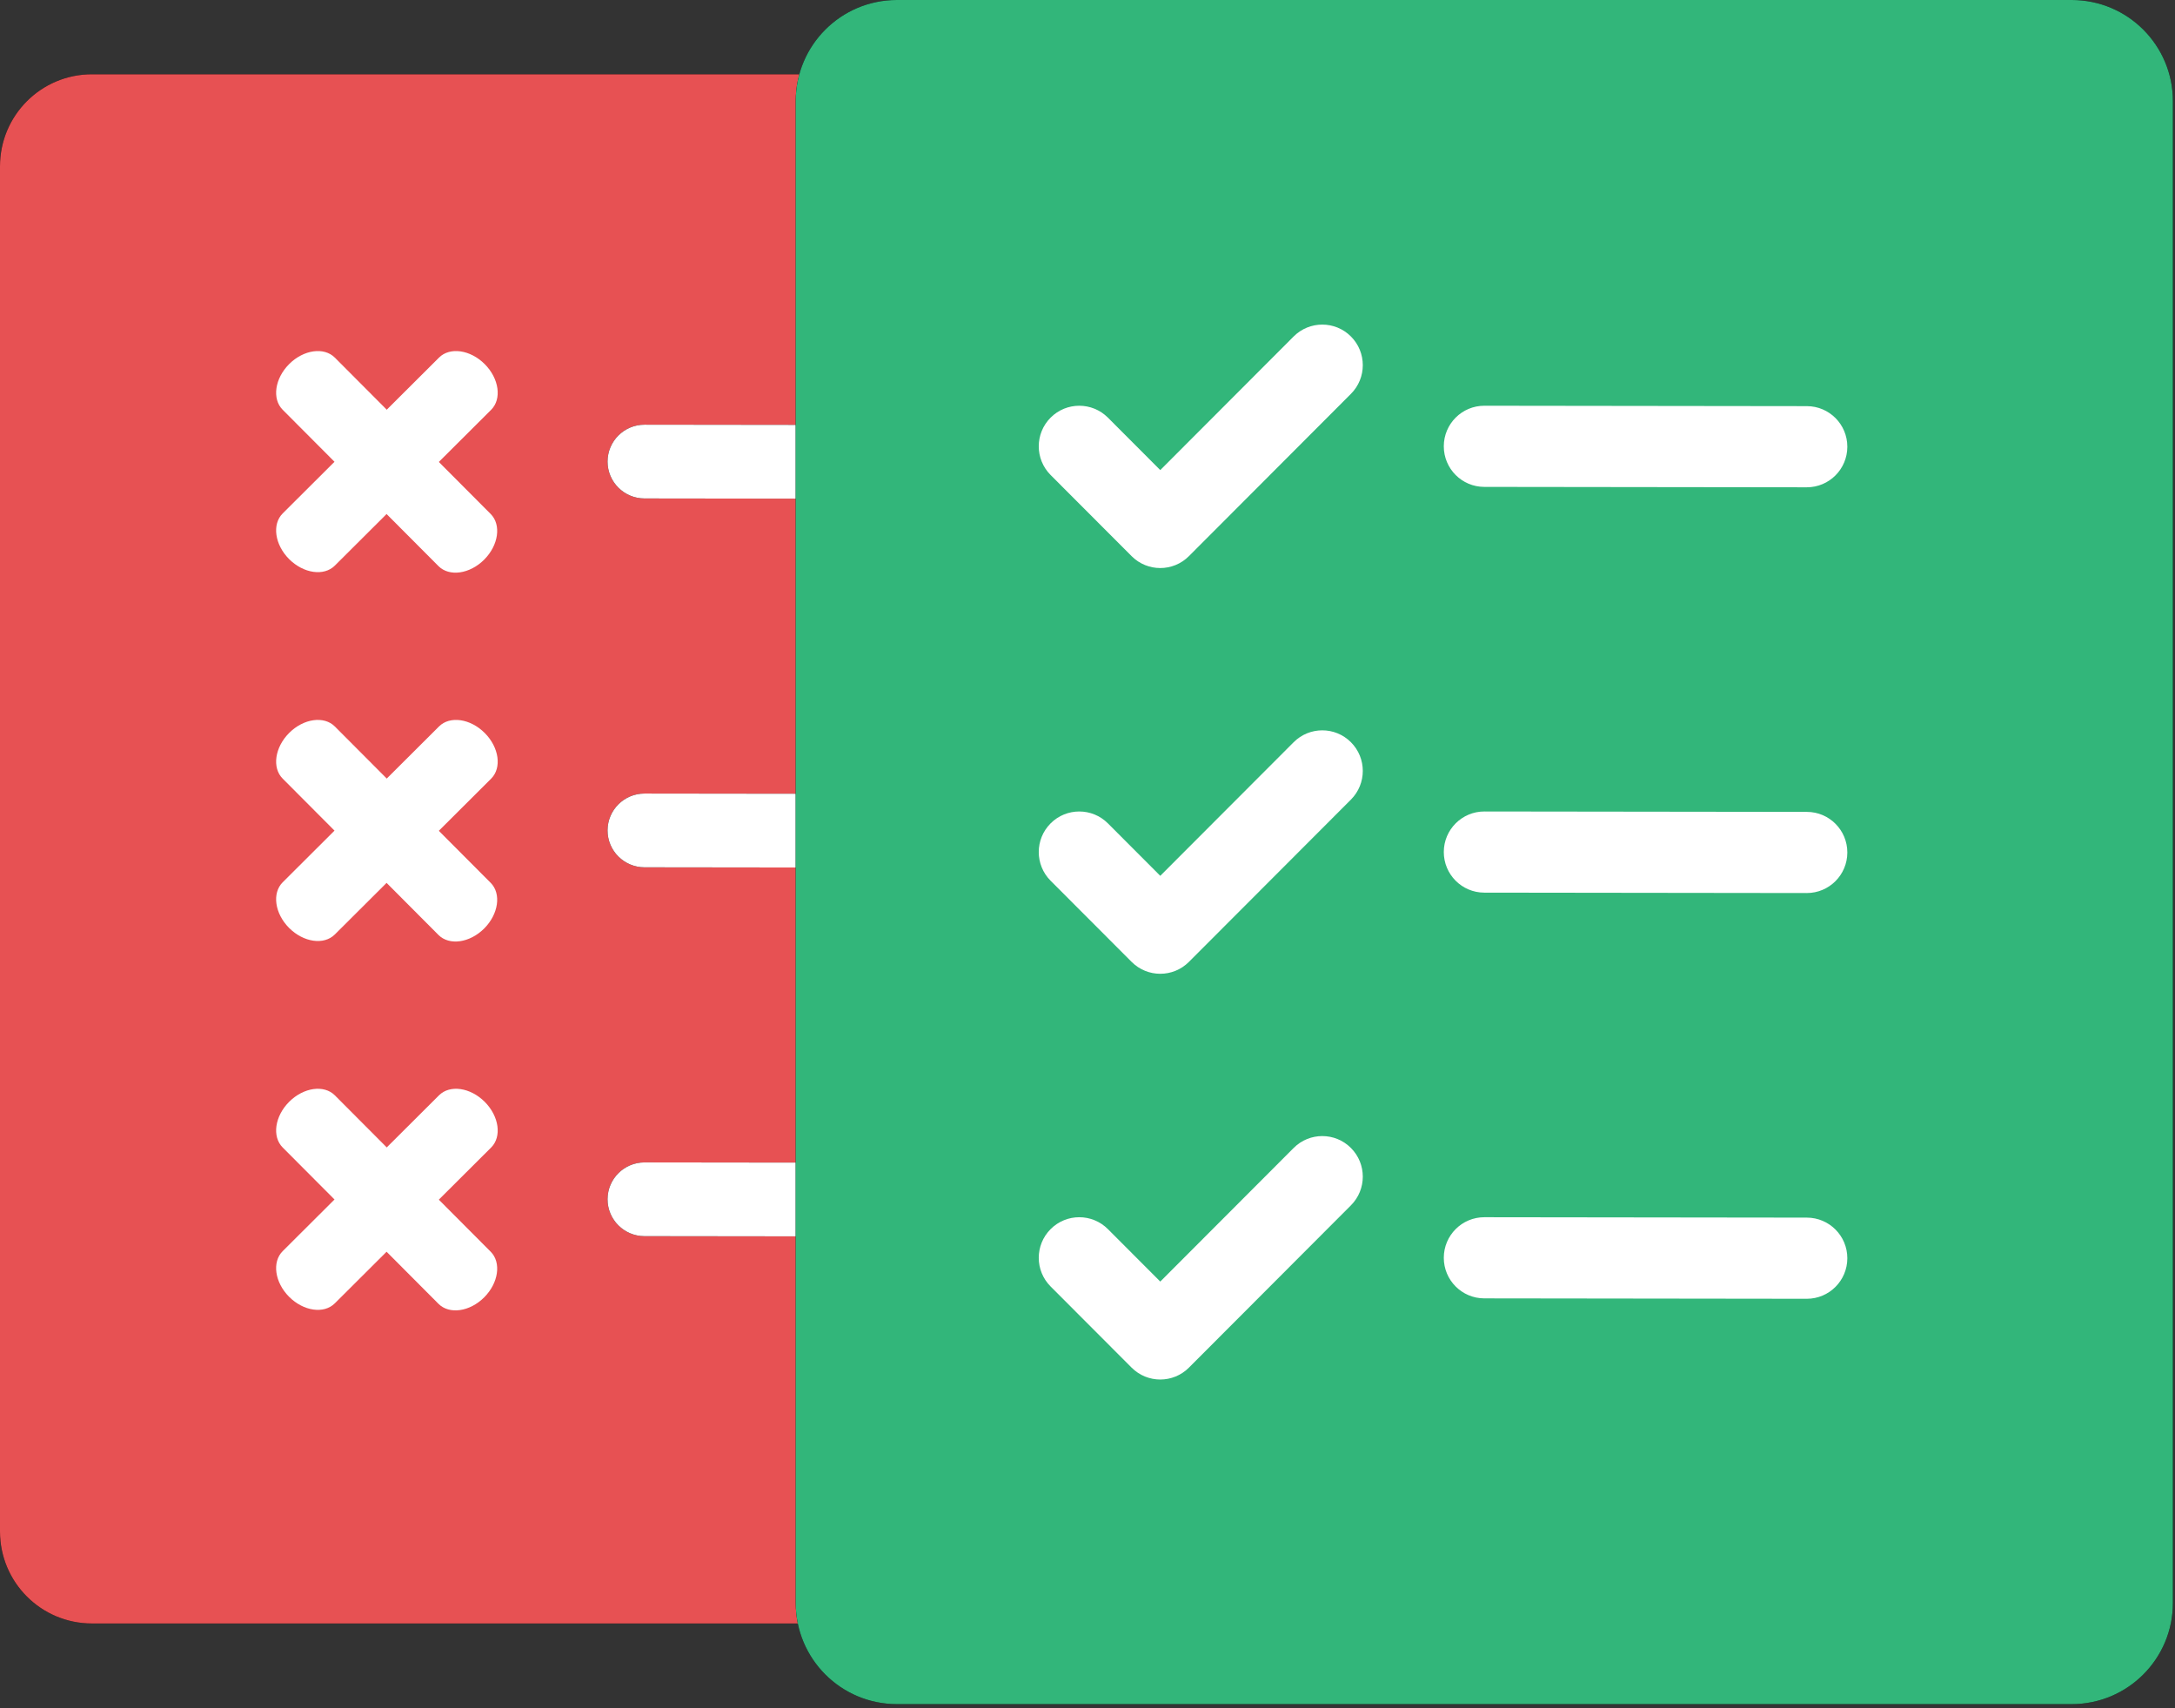<?xml version="1.0" encoding="UTF-8"?>
<svg width="205px" height="161px" viewBox="0 0 205 161" version="1.1" xmlns="http://www.w3.org/2000/svg" xmlns:xlink="http://www.w3.org/1999/xlink">
    <rect x="0" y="0" width="205" height="161" fill="#333333" stroke="none"/>
    <!-- Generator: Sketch 60 (88103) - https://sketch.com -->
    <title>lists_icon</title>
    <desc>Created with Sketch.</desc>
    <g id="general-styling-and-website-material" stroke="none" stroke-width="1" fill="none" fill-rule="evenodd">
        <g id="Artboard-9-Copy" transform="translate(-1084, -394)">
            <g id="lists_icon" transform="translate(1084, 394)">
                <g id="checkmark_paper" transform="translate(0, 7)">
                    <g id="Combined-Shape" fill-rule="nonzero">
                        <g id="path-1-link" fill="#000000">
                            <path d="M8.662,-5.70210545e-13 L93.706,-5.70210545e-13 C98.916,-5.70210545e-13 104.127,-5.70210545e-13 109.338,-5.70210545e-13 L109.338,-5.70210545e-13 C114.122,-5.70210545e-13 118,3.878 118,8.662 L118,121.667 C118,126.89 118,132.114 118,137.338 L118,137.338 C118,142.122 114.122,146 109.338,146 L8.662,146 C3.878,146 -1.93622895e-13,142.122 -1.93622895e-13,137.338 C-1.93622895e-13,132.114 -1.93622895e-13,126.89 -1.93622895e-13,121.667 L-1.93622895e-13,24.333 C-1.93622895e-13,19.11 -1.93622895e-13,13.886 -1.93622895e-13,8.662 L-1.93622895e-13,8.662 C-1.93622895e-13,3.878 3.878,-5.70210545e-13 8.662,-5.70210545e-13 Z" id="path-1"></path>
                        </g>
                        <g id="path-1-link" fill="#E75153">
                            <path d="M8.662,-5.70210545e-13 L93.706,-5.70210545e-13 C98.916,-5.70210545e-13 104.127,-5.70210545e-13 109.338,-5.70210545e-13 L109.338,-5.70210545e-13 C114.122,-5.70210545e-13 118,3.878 118,8.662 L118,121.667 C118,126.89 118,132.114 118,137.338 L118,137.338 C118,142.122 114.122,146 109.338,146 L8.662,146 C3.878,146 -1.93622895e-13,142.122 -1.93622895e-13,137.338 C-1.93622895e-13,132.114 -1.93622895e-13,126.89 -1.93622895e-13,121.667 L-1.93622895e-13,24.333 C-1.93622895e-13,19.11 -1.93622895e-13,13.886 -1.93622895e-13,8.662 L-1.93622895e-13,8.662 C-1.93622895e-13,3.878 3.878,-5.70210545e-13 8.662,-5.70210545e-13 Z" id="path-1"></path>
                        </g>
                    </g>
                    <g id="Combined-Shape-path" transform="translate(57, 33)">
                        <g id="path-3-link" fill="#000000" fill-rule="nonzero">
                            <path d="M3.744,6.976 L31.483,7.011 C33.407,7.013 34.968,5.459 34.971,3.539 C34.973,1.619 33.415,0.061 31.491,0.058 L3.753,0.024 C1.829,0.021 0.267,1.576 0.265,3.496 C0.262,5.416 1.82,6.974 3.744,6.976 Z" id="path-3"></path>
                        </g>
                        <g id="path-3-link" fill="#FFFFFF">
                            <path d="M3.744,6.976 L31.483,7.011 C33.407,7.013 34.968,5.459 34.971,3.539 C34.973,1.619 33.415,0.061 31.491,0.058 L3.753,0.024 C1.829,0.021 0.267,1.576 0.265,3.496 C0.262,5.416 1.82,6.974 3.744,6.976 Z" id="path-3"></path>
                        </g>
                    </g>
                    <g id="Combined-Shape-path" transform="translate(57, 67)">
                        <g id="path-5-link" fill="#000000" fill-rule="nonzero">
                            <path d="M3.744,7.738 L31.483,7.772 C33.407,7.775 34.968,6.22 34.971,4.301 C34.973,2.381 33.415,0.822 31.491,0.82 L3.753,0.786 C1.829,0.783 0.267,2.338 0.265,4.258 C0.262,6.177 1.82,7.736 3.744,7.738 Z" id="path-5"></path>
                        </g>
                        <g id="path-5-link" fill="#FFFFFF">
                            <path d="M3.744,7.738 L31.483,7.772 C33.407,7.775 34.968,6.22 34.971,4.301 C34.973,2.381 33.415,0.822 31.491,0.82 L3.753,0.786 C1.829,0.783 0.267,2.338 0.265,4.258 C0.262,6.177 1.82,7.736 3.744,7.738 Z" id="path-5"></path>
                        </g>
                    </g>
                    <g id="Combined-Shape-path" transform="translate(57, 102)">
                        <g id="path-7-link" fill="#000000" fill-rule="nonzero">
                            <path d="M3.744,7.5 L31.483,7.534 C33.407,7.537 34.968,5.982 34.971,4.062 C34.973,2.143 33.415,0.584 31.491,0.582 L3.753,0.548 C1.829,0.545 0.267,2.1 0.265,4.019 C0.262,5.939 1.82,7.498 3.744,7.5 Z" id="path-7"></path>
                        </g>
                        <g id="path-7-link" fill="#FFFFFF">
                            <path d="M3.744,7.5 L31.483,7.534 C33.407,7.537 34.968,5.982 34.971,4.062 C34.973,2.143 33.415,0.584 31.491,0.582 L3.753,0.548 C1.829,0.545 0.267,2.1 0.265,4.019 C0.262,5.939 1.82,7.498 3.744,7.5 Z" id="path-7"></path>
                        </g>
                    </g>
                    <g id="Group-2" transform="translate(25.029, 95.595)" fill="#FFFFFF" fill-rule="nonzero">
                        <path d="M1.612,5.544 L16.298,20.279 C17.317,21.301 19.244,21.03 20.603,19.674 C21.961,18.318 22.237,16.39 21.219,15.368 L6.532,0.633 C5.514,-0.389 3.586,-0.118 2.228,1.238 C0.869,2.595 0.593,4.522 1.612,5.544 Z" id="Combined-Shape-path"></path>
                        <path d="M6.528,20.235 L21.263,5.549 C22.285,4.53 22.014,2.603 20.657,1.244 C19.301,-0.114 17.373,-0.39 16.351,0.628 L1.616,15.315 C0.594,16.333 0.865,18.261 2.221,19.62 C3.578,20.978 5.506,21.254 6.528,20.235 Z" id="Combined-Shape-path"></path>
                    </g>
                    <g id="Group" transform="translate(25.029, 60.833)" fill="#FFFFFF" fill-rule="nonzero">
                        <path d="M1.612,5.544 L16.298,20.279 C17.317,21.301 19.244,21.03 20.603,19.674 C21.961,18.318 22.237,16.39 21.219,15.368 L6.532,0.633 C5.514,-0.389 3.586,-0.118 2.228,1.238 C0.869,2.595 0.593,4.522 1.612,5.544 Z" id="Combined-Shape-path"></path>
                        <path d="M6.528,20.235 L21.263,5.549 C22.285,4.53 22.014,2.603 20.657,1.244 C19.301,-0.114 17.373,-0.39 16.351,0.628 L1.616,15.315 C0.594,16.333 0.865,18.261 2.221,19.62 C3.578,20.978 5.506,21.254 6.528,20.235 Z" id="Combined-Shape-path"></path>
                    </g>
                    <g id="Group" transform="translate(25.029, 26.071)" fill="#FFFFFF" fill-rule="nonzero">
                        <path d="M1.612,5.544 L16.298,20.279 C17.317,21.301 19.244,21.03 20.603,19.674 C21.961,18.318 22.237,16.39 21.219,15.368 L6.532,0.633 C5.514,-0.389 3.586,-0.118 2.228,1.238 C0.869,2.595 0.593,4.522 1.612,5.544 Z" id="Combined-Shape-path"></path>
                        <path d="M6.528,20.235 L21.263,5.549 C22.285,4.53 22.014,2.603 20.657,1.244 C19.301,-0.114 17.373,-0.39 16.351,0.628 L1.616,15.315 C0.594,16.333 0.865,18.261 2.221,19.62 C3.578,20.978 5.506,21.254 6.528,20.235 Z" id="Combined-Shape-path"></path>
                    </g>
                </g>
                <g id="checkmark_paper" transform="translate(75, 0)" fill-rule="nonzero">
                    <g id="Combined-Shape">
                        <g id="path-9-link" fill="#000000">
                            <path d="M9.529,-2.27373675e-12 L103.076,-2.27373675e-12 C108.808,-2.27373675e-12 114.54,-2.27373675e-12 120.271,-2.27373675e-12 L120.271,-2.27373675e-12 C125.534,-2.27373675e-12 129.8,4.266 129.8,9.529 L129.8,151.071 C129.8,156.334 125.534,160.6 120.271,160.6 L9.529,160.6 C4.266,160.6 -2.13162821e-13,156.334 -2.13162821e-13,151.071 L-2.13162821e-13,9.529 C-2.13162821e-13,4.266 4.266,-2.27373675e-12 9.529,-2.27373675e-12 Z" id="path-9"></path>
                        </g>
                        <g id="path-9-link" fill="#32B67A">
                            <path d="M9.529,-2.27373675e-12 L103.076,-2.27373675e-12 C108.808,-2.27373675e-12 114.54,-2.27373675e-12 120.271,-2.27373675e-12 L120.271,-2.27373675e-12 C125.534,-2.27373675e-12 129.8,4.266 129.8,9.529 L129.8,151.071 C129.8,156.334 125.534,160.6 120.271,160.6 L9.529,160.6 C4.266,160.6 -2.13162821e-13,156.334 -2.13162821e-13,151.071 L-2.13162821e-13,9.529 C-2.13162821e-13,4.266 4.266,-2.27373675e-12 9.529,-2.27373675e-12 Z" id="path-9"></path>
                        </g>
                    </g>
                    <path d="M64.895,45.886 L95.294,45.924 C97.402,45.926 99.114,44.216 99.116,42.104 C99.119,39.993 97.412,38.279 95.303,38.276 L64.905,38.238 C62.796,38.235 61.085,39.945 61.082,42.057 C61.08,44.169 62.787,45.883 64.895,45.886 Z" id="Combined-Shape-path" fill="#FFFFFF"></path>
                    <path d="M64.895,84.124 L95.294,84.162 C97.402,84.164 99.114,82.454 99.116,80.343 C99.119,78.231 97.412,76.517 95.303,76.514 L64.905,76.476 C62.796,76.474 61.085,78.183 61.082,80.295 C61.08,82.407 62.787,84.121 64.895,84.124 Z" id="Combined-Shape-path" fill="#FFFFFF"></path>
                    <path d="M64.895,122.362 L95.294,122.4 C97.402,122.402 99.114,120.692 99.116,118.581 C99.119,116.469 97.412,114.755 95.303,114.752 L64.905,114.714 C62.796,114.712 61.085,116.422 61.082,118.533 C61.08,120.645 62.787,122.359 64.895,122.362 Z" id="Combined-Shape-path" fill="#FFFFFF"></path>
                    <path d="M29.423,39.358 C27.932,37.865 25.515,37.865 24.024,39.358 C22.533,40.851 22.533,43.272 24.024,44.766 L31.659,52.413 C33.15,53.907 35.567,53.907 37.058,52.413 L52.329,37.118 C53.82,35.625 53.82,33.204 52.329,31.71 C50.838,30.217 48.421,30.217 46.93,31.71 L34.359,44.302 L29.423,39.358 Z" id="Combined-Shape-path" fill="#FFFFFF"></path>
                    <path d="M29.423,77.596 C27.932,76.103 25.515,76.103 24.024,77.596 C22.533,79.089 22.533,81.511 24.024,83.004 L31.659,90.651 C33.15,92.145 35.567,92.145 37.058,90.651 L52.329,75.356 C53.82,73.863 53.82,71.442 52.329,69.949 C50.838,68.455 48.421,68.455 46.93,69.949 L34.359,82.54 L29.423,77.596 Z" id="Combined-Shape-path" fill="#FFFFFF"></path>
                    <path d="M29.423,115.834 C27.932,114.341 25.515,114.341 24.024,115.834 C22.533,117.328 22.533,119.749 24.024,121.242 L31.659,128.89 C33.15,130.383 35.567,130.383 37.058,128.89 L52.329,113.594 C53.82,112.101 53.82,109.68 52.329,108.187 C50.838,106.693 48.421,106.693 46.93,108.187 L34.359,120.778 L29.423,115.834 Z" id="Combined-Shape-path" fill="#FFFFFF"></path>
                </g>
            </g>
        </g>
    </g>
</svg>
